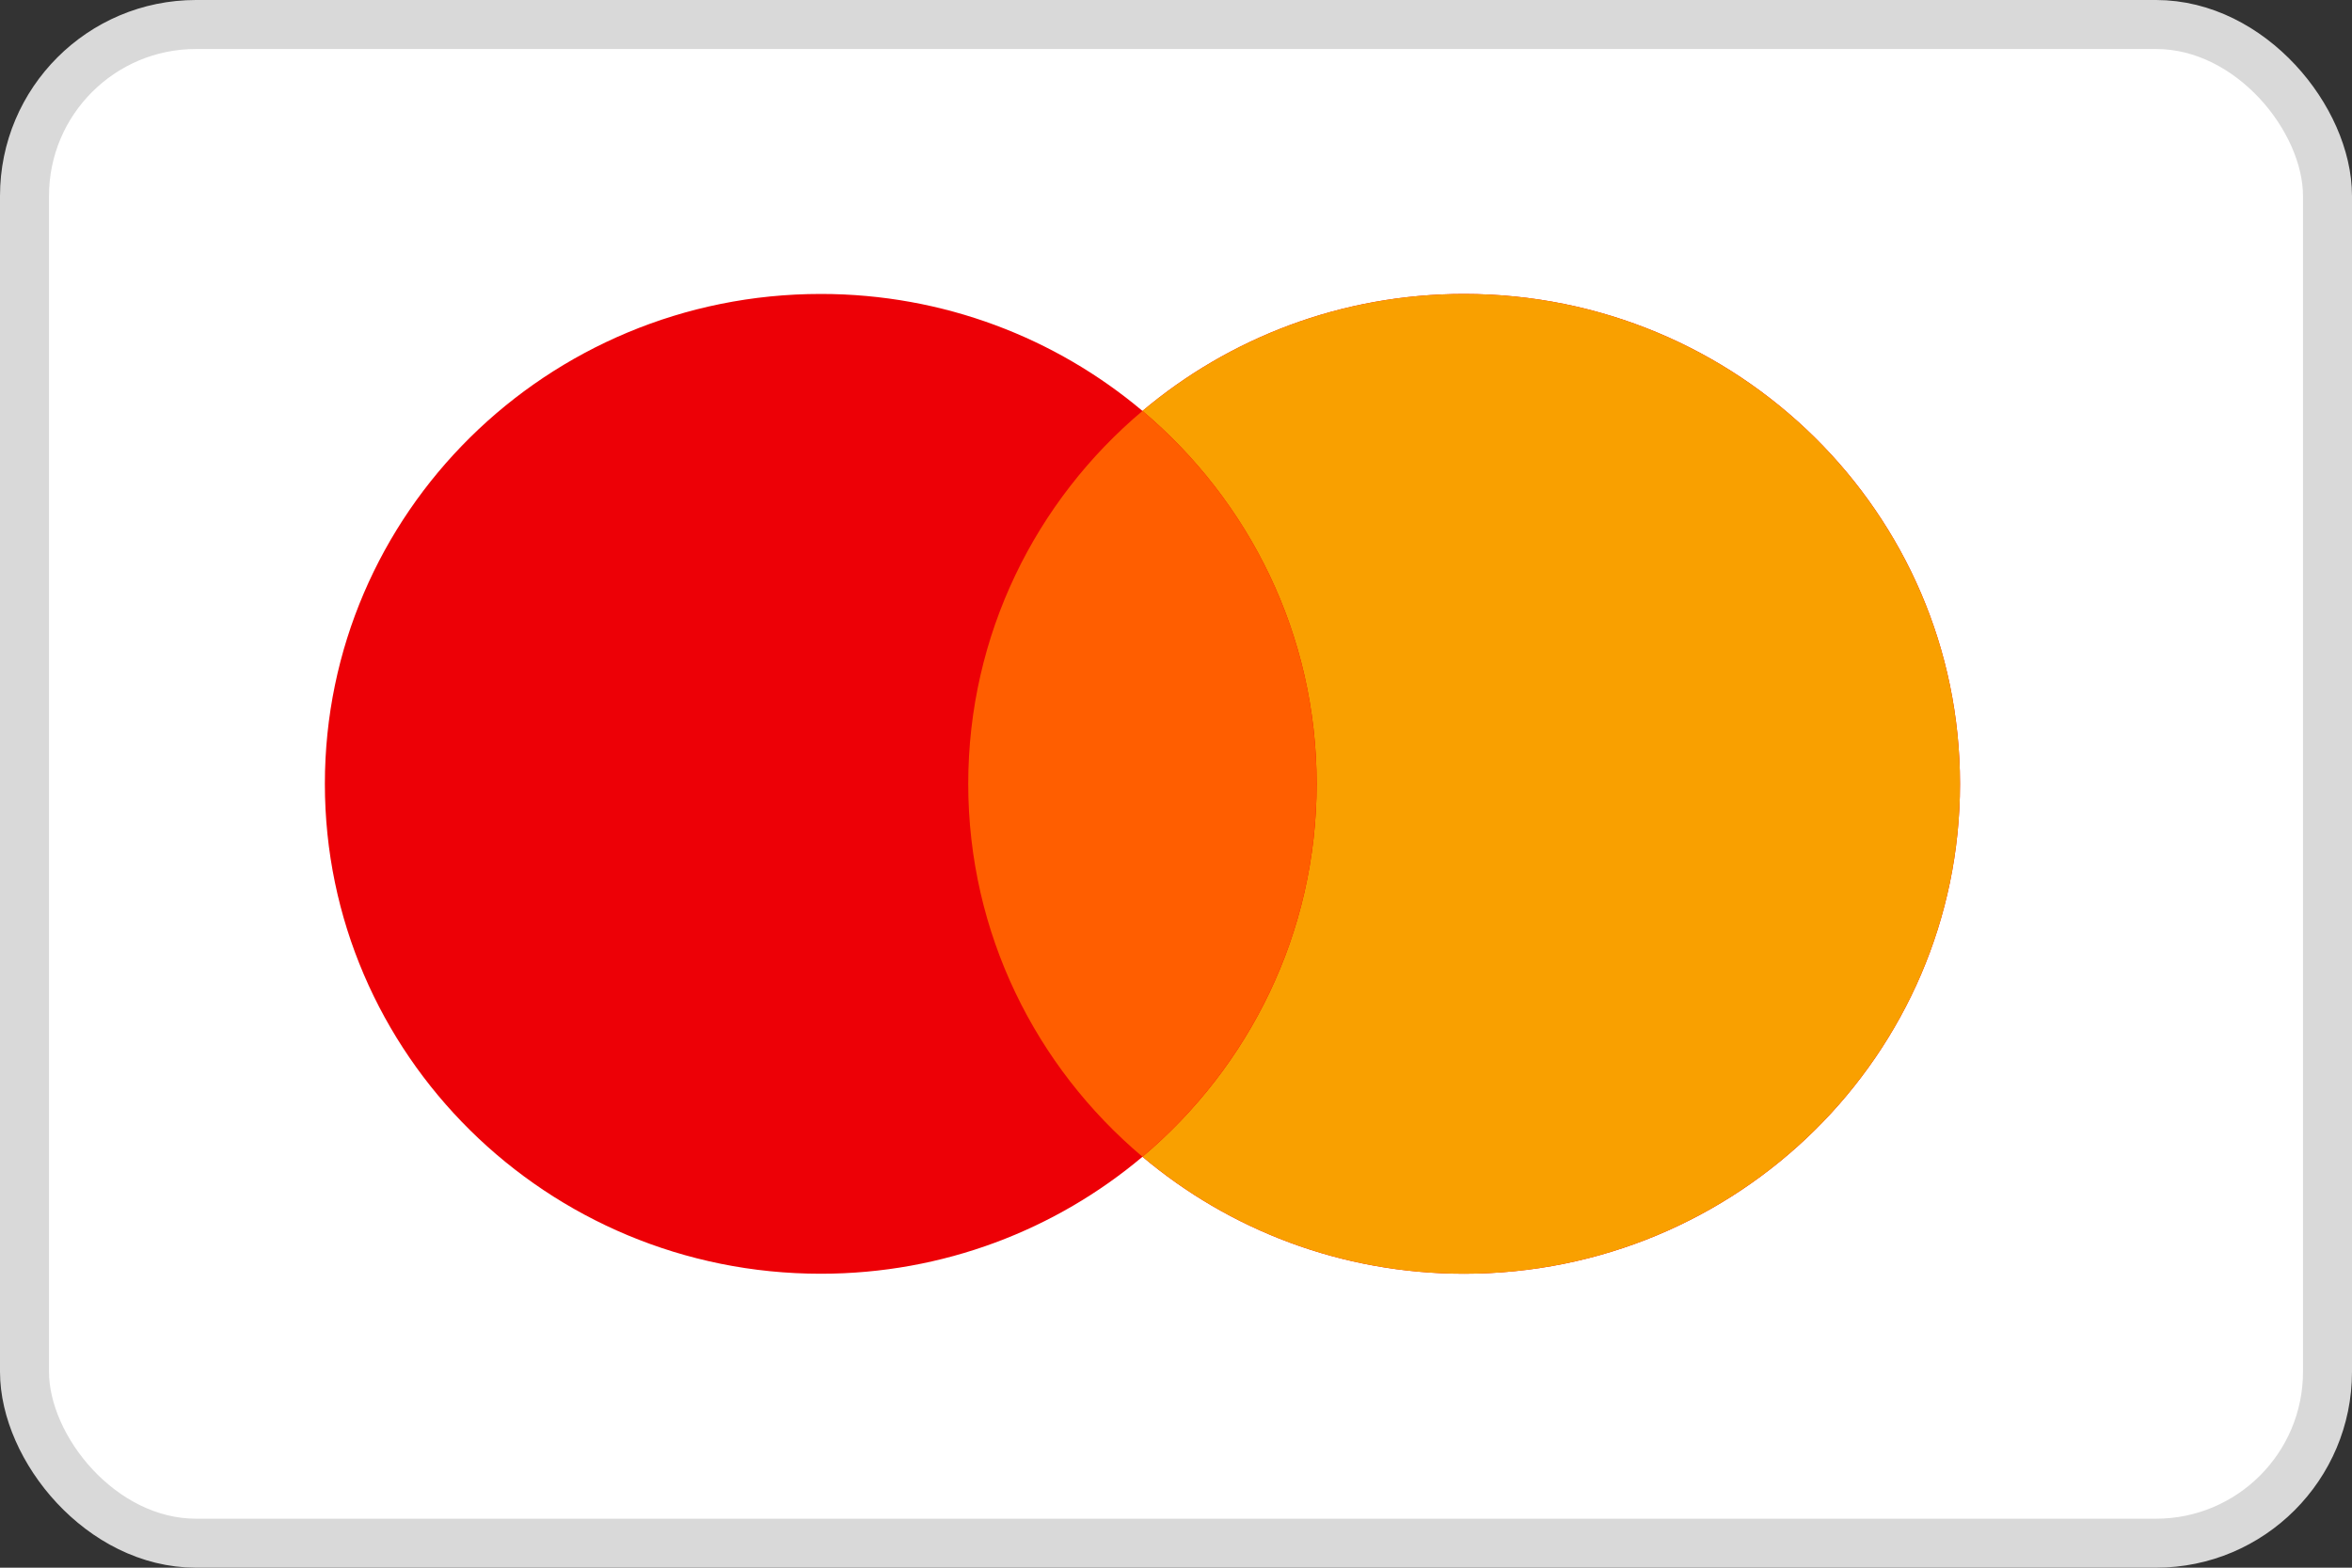 <svg width="24" height="16" viewBox="0 0 24 16" fill="none" xmlns="http://www.w3.org/2000/svg">
<rect x="0" y="0" width="24" height="16" fill="#333333" stroke="none"/>
<rect x="0.25" y="0.25" width="23.5" height="15.5" rx="1.75" fill="white" stroke="#D9D9D9" stroke-width="0.5"/>
<path fill-rule="evenodd" clip-rule="evenodd" d="M11.658 11.806C10.774 12.55 9.628 13 8.375 13C5.58 13 3.315 10.761 3.315 8C3.315 5.239 5.58 3 8.375 3C9.628 3 10.774 3.45 11.658 4.194C12.541 3.45 13.687 3 14.94 3C17.735 3 20 5.239 20 8C20 10.761 17.735 13 14.94 13C13.687 13 12.541 12.55 11.658 11.806Z" fill="#ED0006"/>
<path fill-rule="evenodd" clip-rule="evenodd" d="M11.658 11.806C12.745 10.889 13.435 9.524 13.435 8C13.435 6.476 12.745 5.112 11.658 4.194C12.541 3.45 13.687 3 14.94 3C17.734 3 20 5.239 20 8C20 10.761 17.734 13 14.94 13C13.687 13 12.541 12.55 11.658 11.806Z" fill="#F9A000"/>
<path fill-rule="evenodd" clip-rule="evenodd" d="M11.658 11.806C12.745 10.888 13.435 9.524 13.435 8C13.435 6.476 12.745 5.111 11.658 4.194C10.569 5.111 9.88 6.476 9.88 8C9.88 9.524 10.569 10.888 11.658 11.806Z" fill="#FF5E00"/>
</svg>
